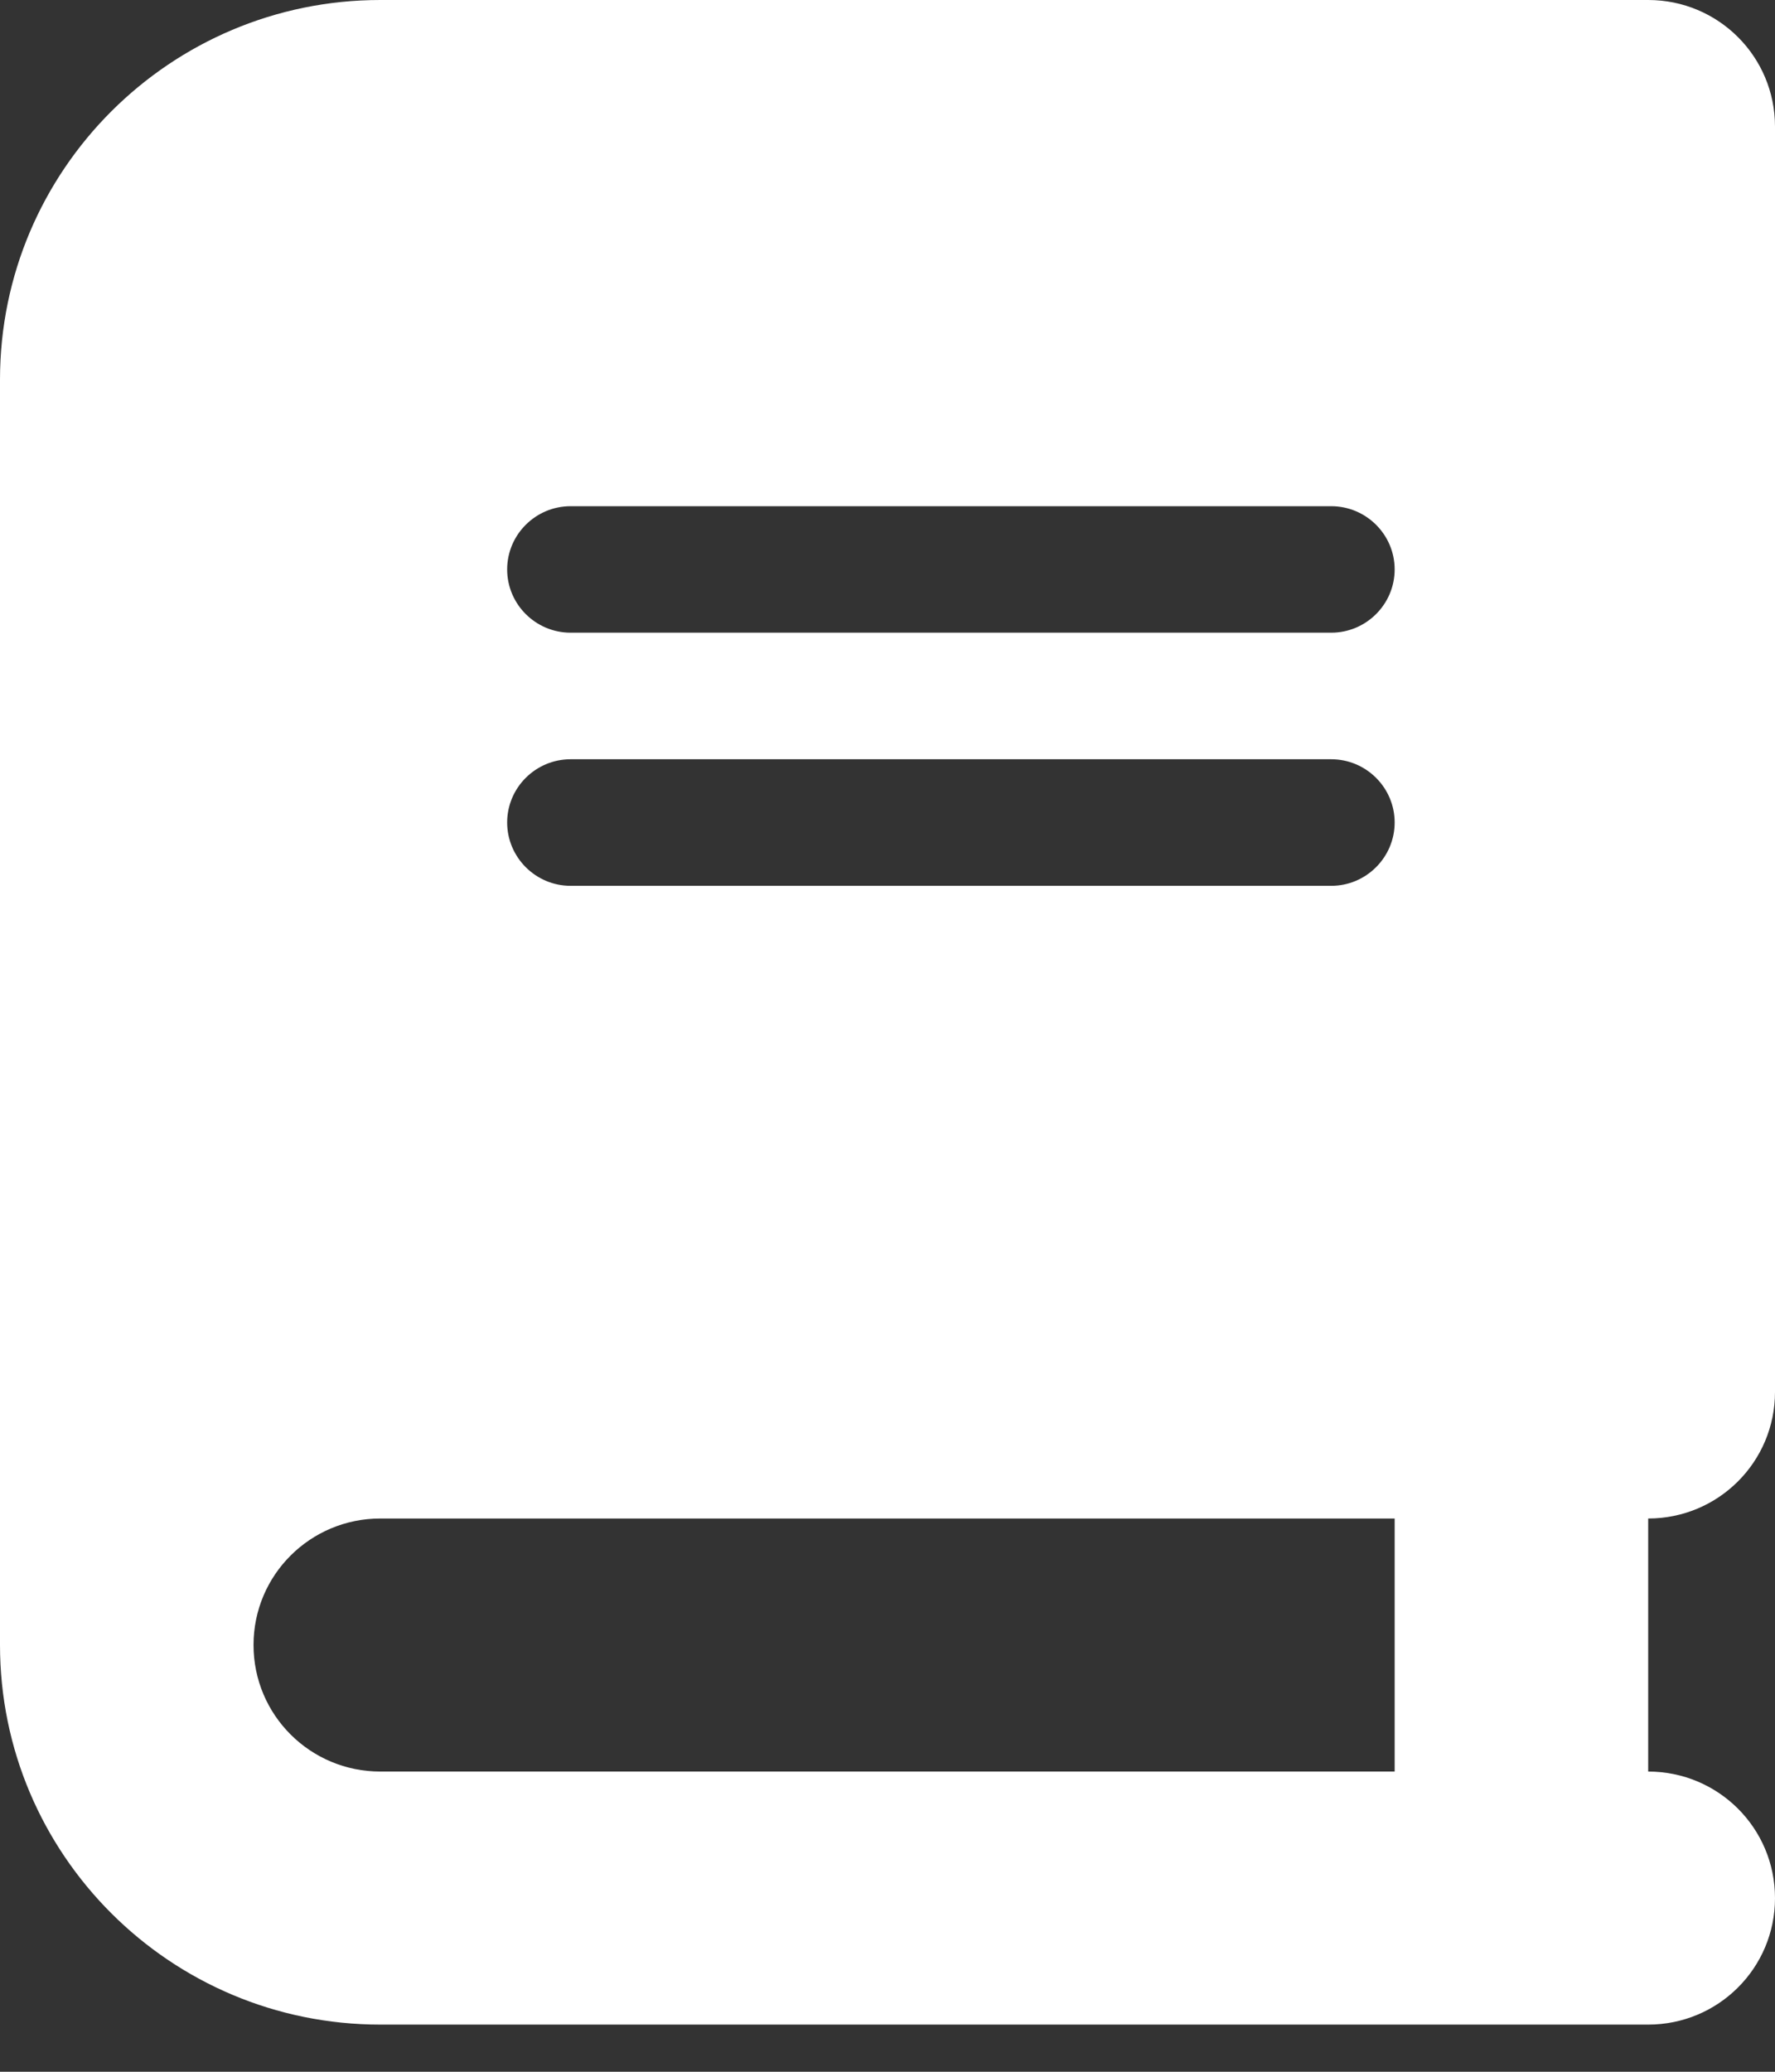 <svg width="18" height="21" viewBox="0 0 18 21" fill="none" xmlns="http://www.w3.org/2000/svg">
<rect x="0" y="0" width="18" height="21" fill="#333333" stroke="none"/>
<g clip-path="url(#clip0_118_675)">
<path d="M3.857 0C1.728 0 0 1.724 0 3.848V16.674C0 18.799 1.728 20.522 3.857 20.522H15.429H16.714C17.425 20.522 18 19.949 18 19.24C18 18.53 17.425 17.957 16.714 17.957V15.392C17.425 15.392 18 14.819 18 14.109V1.283C18 0.573 17.425 0 16.714 0H15.429H3.857ZM3.857 15.392H14.143V17.957H3.857C3.146 17.957 2.571 17.384 2.571 16.674C2.571 15.965 3.146 15.392 3.857 15.392ZM5.143 5.772C5.143 5.419 5.432 5.131 5.786 5.131H13.5C13.854 5.131 14.143 5.419 14.143 5.772C14.143 6.125 13.854 6.413 13.5 6.413H5.786C5.432 6.413 5.143 6.125 5.143 5.772ZM5.786 7.696H13.5C13.854 7.696 14.143 7.984 14.143 8.337C14.143 8.69 13.854 8.979 13.5 8.979H5.786C5.432 8.979 5.143 8.69 5.143 8.337C5.143 7.984 5.432 7.696 5.786 7.696Z" fill="white"/>
</g>
<defs>
<clipPath id="clip0_118_675">
<rect width="18" height="20.522" fill="white"/>
</clipPath>
</defs>
</svg>
